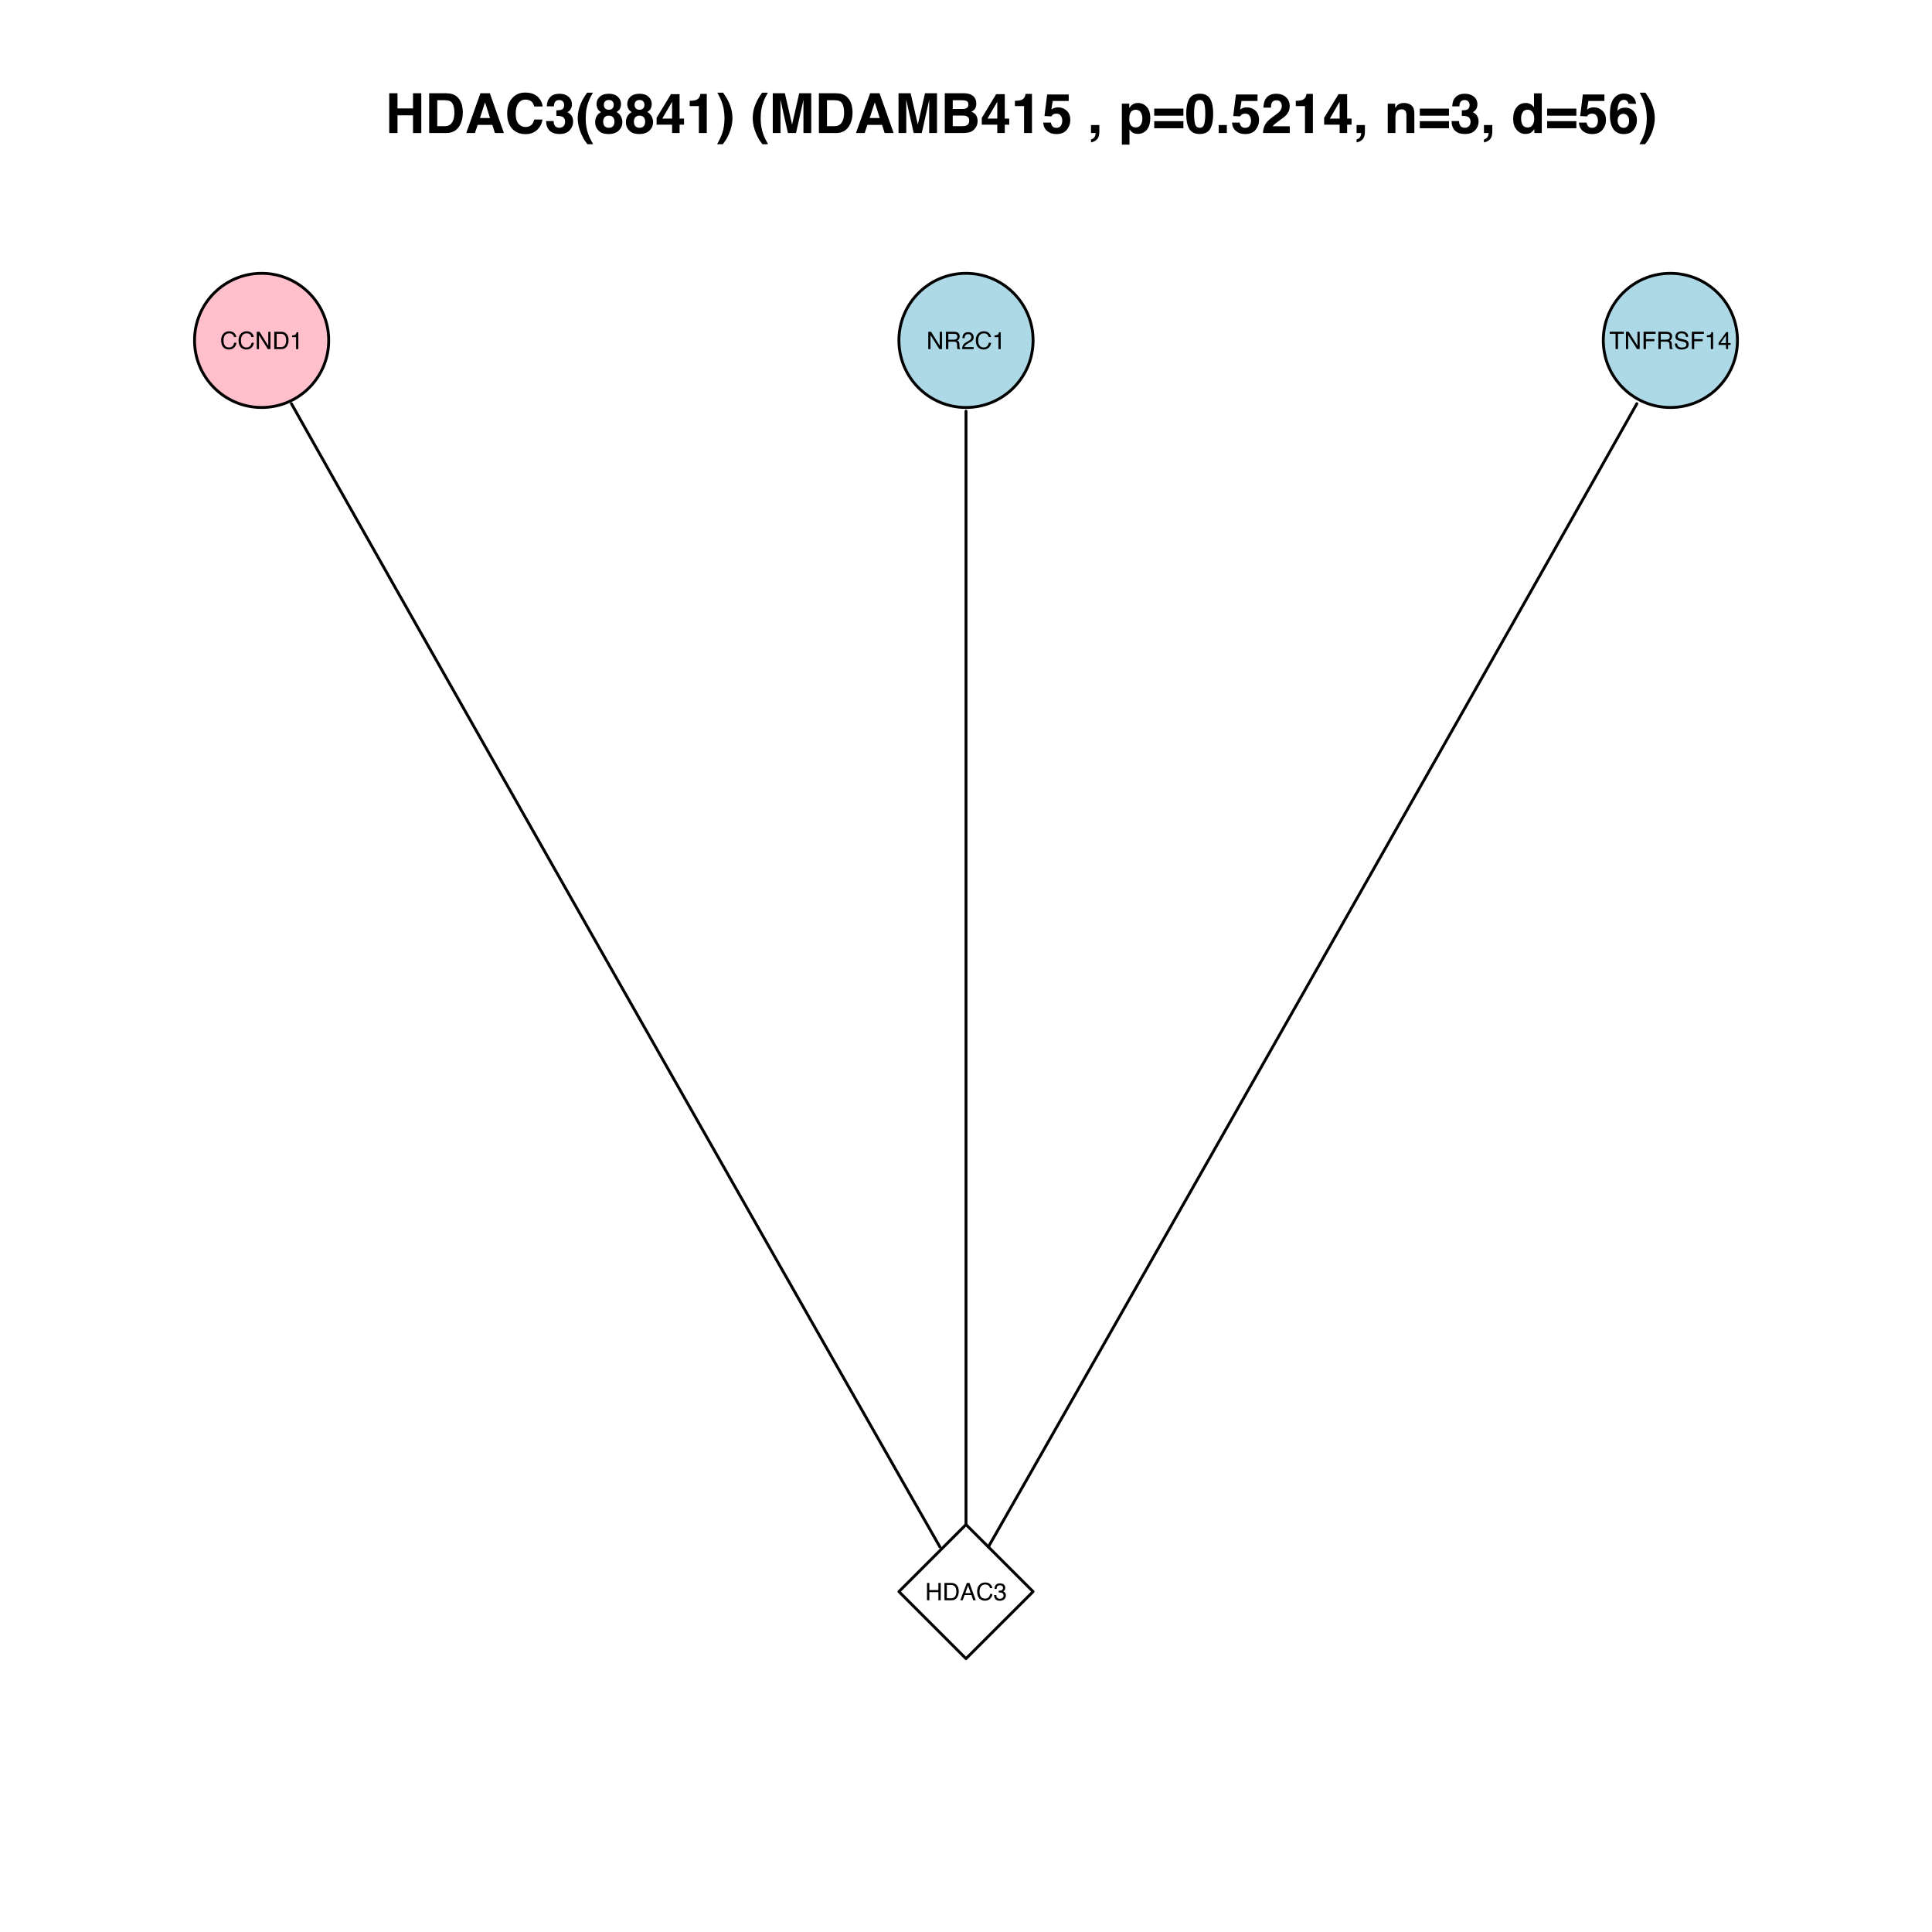 <?xml version="1.0" encoding="UTF-8"?>
<svg xmlns="http://www.w3.org/2000/svg" xmlns:xlink="http://www.w3.org/1999/xlink" width="504pt" height="504pt" viewBox="0 0 504 504" version="1.1">
<defs>
<g>
<symbol overflow="visible" id="glyph0-0">
<path style="stroke:none;" d="M 0.203 0 L 0.203 -4.516 L 3.781 -4.516 L 3.781 0 Z M 3.219 -0.562 L 3.219 -3.953 L 0.766 -3.953 L 0.766 -0.562 Z "/>
</symbol>
<symbol overflow="visible" id="glyph0-1">
<path style="stroke:none;" d="M 2.391 -4.641 C 2.953 -4.641 3.391 -4.488 3.703 -4.188 C 4.023 -3.883 4.203 -3.539 4.234 -3.156 L 3.641 -3.156 C 3.578 -3.445 3.441 -3.676 3.234 -3.844 C 3.035 -4.02 2.754 -4.109 2.391 -4.109 C 1.941 -4.109 1.582 -3.953 1.312 -3.641 C 1.039 -3.328 0.906 -2.848 0.906 -2.203 C 0.906 -1.672 1.023 -1.238 1.266 -0.906 C 1.516 -0.582 1.883 -0.422 2.375 -0.422 C 2.82 -0.422 3.164 -0.594 3.406 -0.938 C 3.531 -1.125 3.625 -1.363 3.688 -1.656 L 4.281 -1.656 C 4.227 -1.188 4.051 -0.789 3.75 -0.469 C 3.395 -0.082 2.91 0.109 2.297 0.109 C 1.773 0.109 1.336 -0.047 0.984 -0.359 C 0.516 -0.773 0.281 -1.426 0.281 -2.312 C 0.281 -2.977 0.457 -3.52 0.812 -3.938 C 1.188 -4.406 1.711 -4.641 2.391 -4.641 Z M 2.266 -4.641 Z "/>
</symbol>
<symbol overflow="visible" id="glyph0-2">
<path style="stroke:none;" d="M 0.484 -4.516 L 1.203 -4.516 L 3.484 -0.859 L 3.484 -4.516 L 4.062 -4.516 L 4.062 0 L 3.375 0 L 1.062 -3.656 L 1.062 0 L 0.484 0 Z M 2.234 -4.516 Z "/>
</symbol>
<symbol overflow="visible" id="glyph0-3">
<path style="stroke:none;" d="M 2.219 -0.516 C 2.426 -0.516 2.594 -0.539 2.719 -0.594 C 2.957 -0.664 3.156 -0.816 3.312 -1.047 C 3.426 -1.234 3.508 -1.469 3.562 -1.75 C 3.594 -1.914 3.609 -2.07 3.609 -2.219 C 3.609 -2.781 3.5 -3.211 3.281 -3.516 C 3.062 -3.828 2.703 -3.984 2.203 -3.984 L 1.125 -3.984 L 1.125 -0.516 Z M 0.5 -4.516 L 2.344 -4.516 C 2.957 -4.516 3.438 -4.297 3.781 -3.859 C 4.082 -3.461 4.234 -2.953 4.234 -2.328 C 4.234 -1.848 4.145 -1.414 3.969 -1.031 C 3.656 -0.344 3.109 0 2.328 0 L 0.5 0 Z "/>
</symbol>
<symbol overflow="visible" id="glyph0-4">
<path style="stroke:none;" d="M 0.609 -3.125 L 0.609 -3.547 C 1.004 -3.578 1.281 -3.641 1.438 -3.734 C 1.594 -3.828 1.711 -4.047 1.797 -4.391 L 2.234 -4.391 L 2.234 0 L 1.641 0 L 1.641 -3.125 Z "/>
</symbol>
<symbol overflow="visible" id="glyph0-5">
<path style="stroke:none;" d="M 2.578 -2.453 C 2.867 -2.453 3.098 -2.508 3.266 -2.625 C 3.43 -2.738 3.516 -2.941 3.516 -3.234 C 3.516 -3.555 3.395 -3.781 3.156 -3.906 C 3.031 -3.957 2.863 -3.984 2.656 -3.984 L 1.172 -3.984 L 1.172 -2.453 Z M 0.547 -4.516 L 2.641 -4.516 C 2.984 -4.516 3.27 -4.461 3.5 -4.359 C 3.914 -4.172 4.125 -3.816 4.125 -3.297 C 4.125 -3.023 4.066 -2.801 3.953 -2.625 C 3.848 -2.457 3.695 -2.32 3.5 -2.219 C 3.676 -2.145 3.805 -2.051 3.891 -1.938 C 3.984 -1.82 4.035 -1.633 4.047 -1.375 L 4.062 -0.766 C 4.07 -0.586 4.086 -0.457 4.109 -0.375 C 4.141 -0.227 4.203 -0.133 4.297 -0.094 L 4.297 0 L 3.547 0 C 3.535 -0.039 3.52 -0.094 3.5 -0.156 C 3.488 -0.219 3.477 -0.332 3.469 -0.5 L 3.438 -1.266 C 3.426 -1.555 3.316 -1.754 3.109 -1.859 C 2.992 -1.91 2.812 -1.938 2.562 -1.938 L 1.172 -1.938 L 1.172 0 L 0.547 0 Z "/>
</symbol>
<symbol overflow="visible" id="glyph0-6">
<path style="stroke:none;" d="M 0.203 0 C 0.223 -0.375 0.301 -0.703 0.438 -0.984 C 0.57 -1.266 0.836 -1.52 1.234 -1.75 L 1.812 -2.094 C 2.082 -2.25 2.27 -2.379 2.375 -2.484 C 2.539 -2.66 2.625 -2.859 2.625 -3.078 C 2.625 -3.328 2.547 -3.523 2.391 -3.672 C 2.242 -3.828 2.039 -3.906 1.781 -3.906 C 1.406 -3.906 1.145 -3.766 1 -3.484 C 0.914 -3.328 0.867 -3.113 0.859 -2.844 L 0.297 -2.844 C 0.305 -3.227 0.379 -3.539 0.516 -3.781 C 0.754 -4.207 1.176 -4.422 1.781 -4.422 C 2.289 -4.422 2.66 -4.281 2.891 -4 C 3.117 -3.727 3.234 -3.426 3.234 -3.094 C 3.234 -2.75 3.113 -2.445 2.875 -2.188 C 2.727 -2.051 2.469 -1.879 2.094 -1.672 L 1.672 -1.438 C 1.473 -1.32 1.316 -1.211 1.203 -1.109 C 0.992 -0.93 0.863 -0.734 0.812 -0.516 L 3.219 -0.516 L 3.219 0 Z "/>
</symbol>
<symbol overflow="visible" id="glyph0-7">
<path style="stroke:none;" d="M 3.766 -4.516 L 3.766 -3.984 L 2.25 -3.984 L 2.25 0 L 1.625 0 L 1.625 -3.984 L 0.094 -3.984 L 0.094 -4.516 Z "/>
</symbol>
<symbol overflow="visible" id="glyph0-8">
<path style="stroke:none;" d="M 0.531 -4.516 L 3.672 -4.516 L 3.672 -3.969 L 1.156 -3.969 L 1.156 -2.594 L 3.359 -2.594 L 3.359 -2.047 L 1.156 -2.047 L 1.156 0 L 0.531 0 Z "/>
</symbol>
<symbol overflow="visible" id="glyph0-9">
<path style="stroke:none;" d="M 0.875 -1.453 C 0.895 -1.203 0.957 -0.992 1.062 -0.828 C 1.258 -0.535 1.617 -0.391 2.141 -0.391 C 2.367 -0.391 2.578 -0.422 2.766 -0.484 C 3.129 -0.609 3.312 -0.836 3.312 -1.172 C 3.312 -1.41 3.234 -1.582 3.078 -1.688 C 2.922 -1.789 2.676 -1.879 2.344 -1.953 L 1.734 -2.094 C 1.336 -2.188 1.055 -2.285 0.891 -2.391 C 0.598 -2.578 0.453 -2.859 0.453 -3.234 C 0.453 -3.641 0.594 -3.973 0.875 -4.234 C 1.156 -4.492 1.551 -4.625 2.062 -4.625 C 2.539 -4.625 2.941 -4.508 3.266 -4.281 C 3.598 -4.051 3.766 -3.688 3.766 -3.188 L 3.203 -3.188 C 3.172 -3.426 3.102 -3.613 3 -3.75 C 2.812 -3.988 2.492 -4.109 2.047 -4.109 C 1.691 -4.109 1.43 -4.031 1.266 -3.875 C 1.109 -3.719 1.031 -3.539 1.031 -3.344 C 1.031 -3.125 1.125 -2.961 1.312 -2.859 C 1.438 -2.797 1.711 -2.711 2.141 -2.609 L 2.766 -2.469 C 3.066 -2.395 3.301 -2.301 3.469 -2.188 C 3.758 -1.969 3.906 -1.66 3.906 -1.266 C 3.906 -0.766 3.723 -0.406 3.359 -0.188 C 2.992 0.02 2.57 0.125 2.094 0.125 C 1.531 0.125 1.086 -0.016 0.766 -0.297 C 0.453 -0.578 0.297 -0.961 0.297 -1.453 Z M 2.109 -4.641 Z "/>
</symbol>
<symbol overflow="visible" id="glyph0-10">
<path style="stroke:none;" d="M 2.078 -1.562 L 2.078 -3.547 L 0.672 -1.562 Z M 2.094 0 L 2.094 -1.078 L 0.156 -1.078 L 0.156 -1.625 L 2.172 -4.422 L 2.641 -4.422 L 2.641 -1.562 L 3.297 -1.562 L 3.297 -1.078 L 2.641 -1.078 L 2.641 0 Z "/>
</symbol>
<symbol overflow="visible" id="glyph0-11">
<path style="stroke:none;" d="M 0.5 -4.516 L 1.109 -4.516 L 1.109 -2.656 L 3.469 -2.656 L 3.469 -4.516 L 4.078 -4.516 L 4.078 0 L 3.469 0 L 3.469 -2.109 L 1.109 -2.109 L 1.109 0 L 0.5 0 Z "/>
</symbol>
<symbol overflow="visible" id="glyph0-12">
<path style="stroke:none;" d="M 2.797 -1.844 L 2.109 -3.844 L 1.391 -1.844 Z M 1.797 -4.516 L 2.484 -4.516 L 4.125 0 L 3.453 0 L 3 -1.359 L 1.203 -1.359 L 0.719 0 L 0.094 0 Z M 2.109 -4.516 Z "/>
</symbol>
<symbol overflow="visible" id="glyph0-13">
<path style="stroke:none;" d="M 1.641 0.125 C 1.117 0.125 0.738 -0.016 0.5 -0.297 C 0.27 -0.586 0.156 -0.941 0.156 -1.359 L 0.734 -1.359 C 0.754 -1.066 0.805 -0.859 0.891 -0.734 C 1.035 -0.504 1.297 -0.391 1.672 -0.391 C 1.961 -0.391 2.191 -0.469 2.359 -0.625 C 2.535 -0.781 2.625 -0.977 2.625 -1.219 C 2.625 -1.52 2.531 -1.727 2.344 -1.844 C 2.164 -1.969 1.91 -2.031 1.578 -2.031 C 1.547 -2.031 1.508 -2.031 1.469 -2.031 C 1.426 -2.031 1.391 -2.031 1.359 -2.031 L 1.359 -2.516 C 1.41 -2.516 1.457 -2.508 1.5 -2.5 C 1.539 -2.5 1.582 -2.5 1.625 -2.5 C 1.832 -2.5 2.004 -2.535 2.141 -2.609 C 2.367 -2.723 2.484 -2.926 2.484 -3.219 C 2.484 -3.438 2.406 -3.602 2.25 -3.719 C 2.094 -3.844 1.91 -3.906 1.703 -3.906 C 1.336 -3.906 1.082 -3.781 0.938 -3.531 C 0.863 -3.395 0.82 -3.203 0.812 -2.953 L 0.266 -2.953 C 0.266 -3.285 0.328 -3.566 0.453 -3.797 C 0.68 -4.203 1.078 -4.406 1.641 -4.406 C 2.098 -4.406 2.445 -4.305 2.688 -4.109 C 2.938 -3.91 3.062 -3.617 3.062 -3.234 C 3.062 -2.961 2.988 -2.742 2.844 -2.578 C 2.75 -2.473 2.629 -2.395 2.484 -2.344 C 2.723 -2.27 2.906 -2.145 3.031 -1.969 C 3.164 -1.789 3.234 -1.566 3.234 -1.297 C 3.234 -0.879 3.094 -0.535 2.812 -0.266 C 2.531 -0.004 2.141 0.125 1.641 0.125 Z "/>
</symbol>
<symbol overflow="visible" id="glyph1-0">
<path style="stroke:none;" d="M 1.078 0 L 1.078 -10.375 L 9.438 -10.375 L 9.438 0 Z M 8.141 -1.297 L 8.141 -9.078 L 2.375 -9.078 L 2.375 -1.297 Z "/>
</symbol>
<symbol overflow="visible" id="glyph1-1">
<path style="stroke:none;" d="M 1.078 0 L 1.078 -10.375 L 3.234 -10.375 L 3.234 -6.422 L 7.281 -6.422 L 7.281 -10.375 L 9.438 -10.375 L 9.438 0 L 7.281 0 L 7.281 -4.625 L 3.234 -4.625 L 3.234 0 Z "/>
</symbol>
<symbol overflow="visible" id="glyph1-2">
<path style="stroke:none;" d="M 3.203 -8.562 L 3.203 -1.797 L 5.203 -1.797 C 6.223 -1.797 6.938 -2.301 7.344 -3.312 C 7.562 -3.863 7.672 -4.523 7.672 -5.297 C 7.672 -6.348 7.504 -7.156 7.172 -7.719 C 6.836 -8.281 6.18 -8.562 5.203 -8.562 Z M 5.562 -10.375 C 6.207 -10.363 6.742 -10.285 7.172 -10.141 C 7.898 -9.898 8.488 -9.461 8.938 -8.828 C 9.289 -8.305 9.535 -7.742 9.672 -7.141 C 9.805 -6.547 9.875 -5.977 9.875 -5.438 C 9.875 -4.062 9.598 -2.895 9.047 -1.938 C 8.285 -0.645 7.125 0 5.562 0 L 1.094 0 L 1.094 -10.375 Z "/>
</symbol>
<symbol overflow="visible" id="glyph1-3">
<path style="stroke:none;" d="M 3.938 -3.922 L 6.562 -3.922 L 5.266 -8 Z M 4.062 -10.375 L 6.516 -10.375 L 10.188 0 L 7.844 0 L 7.172 -2.125 L 3.344 -2.125 L 2.625 0 L 0.359 0 Z M 5.281 -10.375 Z "/>
</symbol>
<symbol overflow="visible" id="glyph1-4">
<path style="stroke:none;" d="M 0.641 -5.094 C 0.641 -6.906 1.129 -8.301 2.109 -9.281 C 2.953 -10.133 4.023 -10.562 5.328 -10.562 C 7.066 -10.562 8.344 -9.988 9.156 -8.844 C 9.594 -8.207 9.832 -7.566 9.875 -6.922 L 7.703 -6.922 C 7.555 -7.41 7.375 -7.785 7.156 -8.047 C 6.758 -8.492 6.176 -8.719 5.406 -8.719 C 4.625 -8.719 4.004 -8.398 3.547 -7.766 C 3.086 -7.129 2.859 -6.227 2.859 -5.062 C 2.859 -3.895 3.098 -3.02 3.578 -2.438 C 4.066 -1.863 4.68 -1.578 5.422 -1.578 C 6.18 -1.578 6.758 -1.828 7.156 -2.328 C 7.375 -2.598 7.555 -3 7.703 -3.531 L 9.844 -3.531 C 9.656 -2.406 9.176 -1.488 8.406 -0.781 C 7.633 -0.07 6.645 0.281 5.438 0.281 C 3.945 0.281 2.773 -0.191 1.922 -1.141 C 1.066 -2.109 0.641 -3.426 0.641 -5.094 Z M 5.266 -10.688 Z "/>
</symbol>
<symbol overflow="visible" id="glyph1-5">
<path style="stroke:none;" d="M 2.344 -3.125 C 2.344 -2.719 2.41 -2.383 2.547 -2.125 C 2.785 -1.625 3.227 -1.375 3.875 -1.375 C 4.27 -1.375 4.613 -1.508 4.906 -1.781 C 5.195 -2.051 5.344 -2.441 5.344 -2.953 C 5.344 -3.617 5.07 -4.066 4.531 -4.297 C 4.219 -4.422 3.727 -4.484 3.062 -4.484 L 3.062 -5.922 C 3.719 -5.93 4.176 -5.992 4.438 -6.109 C 4.875 -6.305 5.094 -6.703 5.094 -7.297 C 5.094 -7.691 4.977 -8.008 4.75 -8.25 C 4.531 -8.488 4.211 -8.609 3.797 -8.609 C 3.328 -8.609 2.977 -8.457 2.75 -8.156 C 2.531 -7.863 2.426 -7.469 2.438 -6.969 L 0.562 -6.969 C 0.582 -7.469 0.672 -7.945 0.828 -8.406 C 0.984 -8.801 1.238 -9.172 1.594 -9.516 C 1.852 -9.754 2.164 -9.938 2.531 -10.062 C 2.895 -10.188 3.336 -10.25 3.859 -10.25 C 4.836 -10.25 5.625 -9.992 6.219 -9.484 C 6.82 -8.984 7.125 -8.312 7.125 -7.469 C 7.125 -6.863 6.941 -6.352 6.578 -5.938 C 6.359 -5.688 6.125 -5.516 5.875 -5.422 C 6.062 -5.422 6.328 -5.258 6.672 -4.938 C 7.18 -4.469 7.438 -3.82 7.438 -3 C 7.438 -2.133 7.133 -1.375 6.531 -0.719 C 5.938 -0.07 5.055 0.25 3.891 0.25 C 2.441 0.25 1.438 -0.219 0.875 -1.156 C 0.57 -1.656 0.406 -2.312 0.375 -3.125 Z "/>
</symbol>
<symbol overflow="visible" id="glyph1-6">
<path style="stroke:none;" d="M 1.453 -7.75 C 1.816 -8.613 2.359 -9.539 3.078 -10.531 L 4.594 -10.531 L 4.156 -9.75 C 3.562 -8.664 3.148 -7.531 2.922 -6.344 C 2.773 -5.562 2.703 -4.711 2.703 -3.797 C 2.703 -2.359 2.91 -1.039 3.328 0.156 C 3.566 0.875 4 1.789 4.625 2.906 L 3.141 2.906 L 2.641 2.219 C 2.316 1.812 1.973 1.195 1.609 0.375 C 0.953 -1.082 0.625 -2.516 0.625 -3.922 C 0.625 -5.211 0.898 -6.488 1.453 -7.75 Z "/>
</symbol>
<symbol overflow="visible" id="glyph1-7">
<path style="stroke:none;" d="M 2.469 -2.969 C 2.469 -2.457 2.598 -2.062 2.859 -1.781 C 3.117 -1.508 3.477 -1.375 3.938 -1.375 C 4.395 -1.375 4.754 -1.508 5.016 -1.781 C 5.273 -2.062 5.406 -2.457 5.406 -2.969 C 5.406 -3.488 5.27 -3.879 5 -4.141 C 4.738 -4.41 4.383 -4.547 3.938 -4.547 C 3.477 -4.547 3.117 -4.41 2.859 -4.141 C 2.598 -3.879 2.469 -3.488 2.469 -2.969 Z M 0.375 -2.828 C 0.375 -3.398 0.504 -3.914 0.766 -4.375 C 1.023 -4.844 1.406 -5.195 1.906 -5.438 C 1.414 -5.758 1.098 -6.109 0.953 -6.484 C 0.805 -6.867 0.734 -7.227 0.734 -7.562 C 0.734 -8.312 1.008 -8.945 1.562 -9.469 C 2.125 -9.988 2.914 -10.25 3.938 -10.25 C 4.945 -10.25 5.727 -9.988 6.281 -9.469 C 6.844 -8.945 7.125 -8.312 7.125 -7.562 C 7.125 -7.227 7.051 -6.867 6.906 -6.484 C 6.758 -6.109 6.441 -5.781 5.953 -5.5 C 6.453 -5.219 6.828 -4.844 7.078 -4.375 C 7.336 -3.914 7.469 -3.398 7.469 -2.828 C 7.469 -1.973 7.148 -1.242 6.516 -0.641 C 5.879 -0.035 4.988 0.266 3.844 0.266 C 2.707 0.266 1.844 -0.035 1.25 -0.641 C 0.664 -1.242 0.375 -1.973 0.375 -2.828 Z M 2.641 -7.344 C 2.641 -6.969 2.754 -6.66 2.984 -6.422 C 3.211 -6.191 3.531 -6.078 3.938 -6.078 C 4.344 -6.078 4.656 -6.191 4.875 -6.422 C 5.102 -6.66 5.219 -6.969 5.219 -7.344 C 5.219 -7.75 5.102 -8.062 4.875 -8.281 C 4.656 -8.508 4.344 -8.625 3.938 -8.625 C 3.531 -8.625 3.211 -8.508 2.984 -8.281 C 2.754 -8.062 2.641 -7.75 2.641 -7.344 Z "/>
</symbol>
<symbol overflow="visible" id="glyph1-8">
<path style="stroke:none;" d="M 7.531 -2.188 L 6.375 -2.188 L 6.375 0 L 4.422 0 L 4.422 -2.188 L 0.375 -2.188 L 0.375 -3.953 L 4.125 -10.141 L 6.375 -10.141 L 6.375 -3.766 L 7.531 -3.766 Z M 4.422 -3.766 L 4.422 -8.172 L 1.859 -3.766 Z "/>
</symbol>
<symbol overflow="visible" id="glyph1-9">
<path style="stroke:none;" d="M 1 -7.031 L 1 -8.406 C 1.633 -8.426 2.078 -8.469 2.328 -8.531 C 2.734 -8.613 3.062 -8.789 3.312 -9.062 C 3.488 -9.238 3.617 -9.484 3.703 -9.797 C 3.754 -9.973 3.781 -10.109 3.781 -10.203 L 5.453 -10.203 L 5.453 0 L 3.391 0 L 3.391 -7.031 Z "/>
</symbol>
<symbol overflow="visible" id="glyph1-10">
<path style="stroke:none;" d="M 1.688 -10.531 C 2.406 -9.539 2.945 -8.613 3.312 -7.75 C 3.863 -6.488 4.141 -5.211 4.141 -3.922 C 4.141 -2.516 3.816 -1.082 3.172 0.375 C 2.797 1.195 2.445 1.812 2.125 2.219 L 1.625 2.906 L 0.141 2.906 C 0.766 1.789 1.195 0.875 1.438 0.156 C 1.852 -1.039 2.062 -2.359 2.062 -3.797 C 2.062 -4.711 1.988 -5.562 1.844 -6.344 C 1.613 -7.531 1.203 -8.664 0.609 -9.75 L 0.188 -10.531 Z "/>
</symbol>
<symbol overflow="visible" id="glyph1-11">
<path style="stroke:none;" d=""/>
</symbol>
<symbol overflow="visible" id="glyph1-12">
<path style="stroke:none;" d="M 7.969 -10.375 L 11.094 -10.375 L 11.094 0 L 9.062 0 L 9.062 -7.016 C 9.062 -7.211 9.062 -7.492 9.062 -7.859 C 9.07 -8.223 9.078 -8.504 9.078 -8.703 L 7.125 0 L 5.016 0 L 3.062 -8.703 C 3.062 -8.504 3.062 -8.223 3.062 -7.859 C 3.07 -7.492 3.078 -7.211 3.078 -7.016 L 3.078 0 L 1.062 0 L 1.062 -10.375 L 4.219 -10.375 L 6.094 -2.219 Z "/>
</symbol>
<symbol overflow="visible" id="glyph1-13">
<path style="stroke:none;" d="M 3.203 -8.562 L 3.203 -6.281 L 5.75 -6.281 C 6.195 -6.281 6.562 -6.363 6.844 -6.531 C 7.133 -6.707 7.281 -7.016 7.281 -7.453 C 7.281 -7.93 7.094 -8.25 6.719 -8.406 C 6.395 -8.508 5.984 -8.562 5.484 -8.562 Z M 3.203 -4.562 L 3.203 -1.797 L 5.75 -1.797 C 6.195 -1.797 6.551 -1.859 6.812 -1.984 C 7.27 -2.211 7.5 -2.645 7.5 -3.281 C 7.5 -3.82 7.273 -4.191 6.828 -4.391 C 6.578 -4.504 6.227 -4.562 5.781 -4.562 Z M 6.172 -10.375 C 7.441 -10.352 8.344 -9.984 8.875 -9.266 C 9.188 -8.828 9.344 -8.301 9.344 -7.688 C 9.344 -7.051 9.188 -6.539 8.875 -6.156 C 8.695 -5.938 8.43 -5.738 8.078 -5.562 C 8.609 -5.375 9.008 -5.07 9.281 -4.656 C 9.551 -4.238 9.688 -3.727 9.688 -3.125 C 9.688 -2.508 9.531 -1.961 9.219 -1.484 C 9.02 -1.148 8.773 -0.875 8.484 -0.656 C 8.148 -0.406 7.754 -0.234 7.297 -0.141 C 6.848 -0.047 6.359 0 5.828 0 L 1.125 0 L 1.125 -10.375 Z "/>
</symbol>
<symbol overflow="visible" id="glyph1-14">
<path style="stroke:none;" d="M 2.375 -2.734 C 2.457 -2.297 2.609 -1.957 2.828 -1.719 C 3.055 -1.477 3.383 -1.359 3.812 -1.359 C 4.312 -1.359 4.691 -1.531 4.953 -1.875 C 5.211 -2.227 5.344 -2.672 5.344 -3.203 C 5.344 -3.723 5.219 -4.16 4.969 -4.516 C 4.727 -4.879 4.352 -5.062 3.844 -5.062 C 3.594 -5.062 3.379 -5.031 3.203 -4.969 C 2.891 -4.852 2.656 -4.645 2.5 -4.344 L 0.703 -4.438 L 1.406 -10.062 L 7.031 -10.062 L 7.031 -8.359 L 2.859 -8.359 L 2.5 -6.141 C 2.812 -6.336 3.051 -6.469 3.219 -6.531 C 3.508 -6.645 3.863 -6.703 4.281 -6.703 C 5.125 -6.703 5.859 -6.414 6.484 -5.844 C 7.117 -5.281 7.438 -4.457 7.438 -3.375 C 7.438 -2.426 7.133 -1.582 6.531 -0.844 C 5.926 -0.102 5.02 0.266 3.812 0.266 C 2.844 0.266 2.047 0.004 1.422 -0.516 C 0.797 -1.035 0.445 -1.773 0.375 -2.734 Z "/>
</symbol>
<symbol overflow="visible" id="glyph1-15">
<path style="stroke:none;" d="M 0.828 1.672 C 1.234 1.555 1.531 1.363 1.719 1.094 C 1.906 0.832 2.016 0.469 2.047 0 L 0.828 0 L 0.828 -2.094 L 3 -2.094 L 3 -0.281 C 3 0.039 2.957 0.375 2.875 0.719 C 2.789 1.062 2.633 1.363 2.406 1.625 C 2.156 1.895 1.859 2.098 1.516 2.234 C 1.18 2.367 0.953 2.438 0.828 2.438 Z "/>
</symbol>
<symbol overflow="visible" id="glyph1-16">
<path style="stroke:none;" d="M 6.219 -3.828 C 6.219 -4.422 6.082 -4.941 5.812 -5.391 C 5.539 -5.848 5.102 -6.078 4.5 -6.078 C 3.77 -6.078 3.27 -5.734 3 -5.047 C 2.863 -4.68 2.797 -4.219 2.797 -3.656 C 2.797 -2.77 3.031 -2.145 3.5 -1.781 C 3.781 -1.57 4.113 -1.469 4.5 -1.469 C 5.062 -1.469 5.488 -1.68 5.781 -2.109 C 6.07 -2.535 6.219 -3.109 6.219 -3.828 Z M 5.078 -7.844 C 5.973 -7.844 6.727 -7.508 7.344 -6.844 C 7.969 -6.188 8.281 -5.219 8.281 -3.938 C 8.281 -2.582 7.977 -1.551 7.375 -0.844 C 6.77 -0.133 5.988 0.219 5.031 0.219 C 4.414 0.219 3.91 0.066 3.516 -0.234 C 3.285 -0.41 3.066 -0.66 2.859 -0.984 L 2.859 3.016 L 0.875 3.016 L 0.875 -7.672 L 2.797 -7.672 L 2.797 -6.531 C 3.016 -6.863 3.242 -7.129 3.484 -7.328 C 3.93 -7.672 4.461 -7.844 5.078 -7.844 Z "/>
</symbol>
<symbol overflow="visible" id="glyph1-17">
<path style="stroke:none;" d="M 8.125 -6.375 L 8.125 -4.531 L 0.516 -4.531 L 0.516 -6.375 Z M 8.125 -3.094 L 8.125 -1.25 L 0.516 -1.25 L 0.516 -3.094 Z "/>
</symbol>
<symbol overflow="visible" id="glyph1-18">
<path style="stroke:none;" d="M 2.5 -5 C 2.5 -3.832 2.594 -2.938 2.781 -2.312 C 2.977 -1.688 3.375 -1.375 3.969 -1.375 C 4.562 -1.375 4.953 -1.688 5.141 -2.312 C 5.328 -2.938 5.422 -3.832 5.422 -5 C 5.422 -6.227 5.328 -7.133 5.141 -7.719 C 4.953 -8.312 4.562 -8.609 3.969 -8.609 C 3.375 -8.609 2.977 -8.312 2.781 -7.719 C 2.594 -7.133 2.5 -6.227 2.5 -5 Z M 3.969 -10.266 C 5.27 -10.266 6.18 -9.805 6.703 -8.891 C 7.223 -7.984 7.484 -6.688 7.484 -5 C 7.484 -3.312 7.223 -2.016 6.703 -1.109 C 6.18 -0.203 5.27 0.25 3.969 0.25 C 2.664 0.25 1.754 -0.203 1.234 -1.109 C 0.711 -2.016 0.453 -3.312 0.453 -5 C 0.453 -6.688 0.711 -7.984 1.234 -8.891 C 1.754 -9.805 2.664 -10.266 3.969 -10.266 Z "/>
</symbol>
<symbol overflow="visible" id="glyph1-19">
<path style="stroke:none;" d="M 0.906 -2.094 L 3.031 -2.094 L 3.031 0 L 0.906 0 Z "/>
</symbol>
<symbol overflow="visible" id="glyph1-20">
<path style="stroke:none;" d="M 0.453 0 C 0.473 -0.727 0.629 -1.395 0.922 -2 C 1.203 -2.688 1.879 -3.41 2.953 -4.172 C 3.867 -4.828 4.461 -5.297 4.734 -5.578 C 5.148 -6.023 5.359 -6.516 5.359 -7.047 C 5.359 -7.484 5.238 -7.844 5 -8.125 C 4.77 -8.406 4.43 -8.547 3.984 -8.547 C 3.367 -8.547 2.953 -8.32 2.734 -7.875 C 2.609 -7.613 2.535 -7.195 2.516 -6.625 L 0.562 -6.625 C 0.594 -7.488 0.75 -8.188 1.031 -8.719 C 1.57 -9.738 2.523 -10.25 3.891 -10.25 C 4.961 -10.25 5.816 -9.945 6.453 -9.344 C 7.098 -8.75 7.422 -7.961 7.422 -6.984 C 7.422 -6.223 7.191 -5.551 6.734 -4.969 C 6.441 -4.57 5.957 -4.141 5.281 -3.672 L 4.484 -3.094 C 3.984 -2.738 3.641 -2.477 3.453 -2.312 C 3.266 -2.156 3.109 -1.973 2.984 -1.766 L 7.438 -1.766 L 7.438 0 Z "/>
</symbol>
<symbol overflow="visible" id="glyph1-21">
<path style="stroke:none;" d="M 5.188 -7.844 C 5.977 -7.844 6.625 -7.633 7.125 -7.219 C 7.633 -6.812 7.891 -6.125 7.891 -5.156 L 7.891 0 L 5.828 0 L 5.828 -4.656 C 5.828 -5.062 5.773 -5.375 5.672 -5.594 C 5.473 -5.988 5.098 -6.188 4.547 -6.188 C 3.867 -6.188 3.398 -5.895 3.141 -5.312 C 3.016 -5.008 2.953 -4.625 2.953 -4.156 L 2.953 0 L 0.953 0 L 0.953 -7.656 L 2.891 -7.656 L 2.891 -6.531 C 3.141 -6.926 3.379 -7.211 3.609 -7.391 C 4.023 -7.691 4.551 -7.844 5.188 -7.844 Z M 4.453 -7.875 Z "/>
</symbol>
<symbol overflow="visible" id="glyph1-22">
<path style="stroke:none;" d="M 3.766 -7.844 C 4.223 -7.844 4.633 -7.738 5 -7.531 C 5.363 -7.332 5.656 -7.055 5.875 -6.703 L 5.875 -10.359 L 7.906 -10.359 L 7.906 0 L 5.969 0 L 5.969 -1.062 C 5.676 -0.602 5.348 -0.27 4.984 -0.062 C 4.617 0.133 4.164 0.234 3.625 0.234 C 2.727 0.234 1.973 -0.125 1.359 -0.844 C 0.742 -1.57 0.438 -2.504 0.438 -3.641 C 0.438 -4.941 0.738 -5.969 1.344 -6.719 C 1.945 -7.469 2.754 -7.844 3.766 -7.844 Z M 4.203 -1.453 C 4.766 -1.453 5.191 -1.66 5.484 -2.078 C 5.785 -2.504 5.938 -3.051 5.938 -3.719 C 5.938 -4.656 5.695 -5.328 5.219 -5.734 C 4.938 -5.973 4.602 -6.094 4.219 -6.094 C 3.625 -6.094 3.191 -5.867 2.922 -5.422 C 2.648 -4.984 2.516 -4.438 2.516 -3.781 C 2.516 -3.07 2.648 -2.504 2.922 -2.078 C 3.203 -1.66 3.629 -1.453 4.203 -1.453 Z "/>
</symbol>
<symbol overflow="visible" id="glyph1-23">
<path style="stroke:none;" d="M 2.469 -3.234 C 2.469 -2.68 2.613 -2.227 2.906 -1.875 C 3.195 -1.531 3.57 -1.359 4.031 -1.359 C 4.477 -1.359 4.828 -1.523 5.078 -1.859 C 5.336 -2.203 5.469 -2.641 5.469 -3.172 C 5.469 -3.766 5.32 -4.219 5.031 -4.531 C 4.738 -4.852 4.379 -5.016 3.953 -5.016 C 3.617 -5.016 3.316 -4.91 3.047 -4.703 C 2.66 -4.398 2.469 -3.91 2.469 -3.234 Z M 5.281 -7.625 C 5.281 -7.789 5.219 -7.973 5.094 -8.172 C 4.875 -8.492 4.547 -8.656 4.109 -8.656 C 3.461 -8.656 3 -8.289 2.719 -7.562 C 2.57 -7.156 2.469 -6.555 2.406 -5.766 C 2.656 -6.066 2.941 -6.285 3.266 -6.422 C 3.598 -6.555 3.977 -6.625 4.406 -6.625 C 5.312 -6.625 6.051 -6.316 6.625 -5.703 C 7.207 -5.086 7.5 -4.301 7.5 -3.344 C 7.5 -2.383 7.211 -1.539 6.641 -0.812 C 6.078 -0.094 5.195 0.266 4 0.266 C 2.719 0.266 1.77 -0.27 1.156 -1.344 C 0.688 -2.188 0.453 -3.27 0.453 -4.594 C 0.453 -5.375 0.484 -6.008 0.547 -6.5 C 0.66 -7.363 0.891 -8.082 1.234 -8.656 C 1.523 -9.145 1.906 -9.539 2.375 -9.844 C 2.844 -10.145 3.406 -10.297 4.062 -10.297 C 5.008 -10.297 5.766 -10.051 6.328 -9.562 C 6.891 -9.082 7.207 -8.438 7.281 -7.625 Z "/>
</symbol>
</g>
</defs>
<g id="surface26208">
<rect x="0" y="0" width="504" height="504" style="fill:rgb(100%,100%,100%);fill-opacity:1;stroke:none;"/>
<path style="fill-rule:nonzero;fill:rgb(100%,75.294%,79.608%);fill-opacity:1;stroke-width:0.75;stroke-linecap:round;stroke-linejoin:round;stroke:rgb(0%,0%,0%);stroke-opacity:1;stroke-miterlimit:10;" d="M 85.75 88.801 C 85.75 98.465 77.914 106.301 68.25 106.301 C 58.586 106.301 50.75 98.465 50.75 88.801 C 50.75 79.137 58.586 71.301 68.25 71.301 C 77.914 71.301 85.75 79.137 85.75 88.801 "/>
<path style="fill-rule:nonzero;fill:rgb(67.843%,84.706%,90.196%);fill-opacity:1;stroke-width:0.75;stroke-linecap:round;stroke-linejoin:round;stroke:rgb(0%,0%,0%);stroke-opacity:1;stroke-miterlimit:10;" d="M 269.5 88.801 C 269.5 98.465 261.664 106.301 252 106.301 C 242.336 106.301 234.5 98.465 234.5 88.801 C 234.5 79.137 242.336 71.301 252 71.301 C 261.664 71.301 269.5 79.137 269.5 88.801 "/>
<path style="fill-rule:nonzero;fill:rgb(67.843%,84.706%,90.196%);fill-opacity:1;stroke-width:0.75;stroke-linecap:round;stroke-linejoin:round;stroke:rgb(0%,0%,0%);stroke-opacity:1;stroke-miterlimit:10;" d="M 453.25 88.801 C 453.25 98.465 445.414 106.301 435.75 106.301 C 426.086 106.301 418.25 98.465 418.25 88.801 C 418.25 79.137 426.086 71.301 435.75 71.301 C 445.414 71.301 453.25 79.137 453.25 88.801 "/>
<path style="fill:none;stroke-width:0.75;stroke-linecap:round;stroke-linejoin:round;stroke:rgb(0%,0%,0%);stroke-opacity:1;stroke-miterlimit:10;" d="M 234.5 415.199 L 252 397.715 L 269.5 415.199 L 252 432.688 L 234.5 415.199 "/>
<g style="fill:rgb(0%,0%,0%);fill-opacity:1;">
  <use xlink:href="#glyph0-1" x="57.402" y="91.066"/>
  <use xlink:href="#glyph0-1" x="61.95" y="91.066"/>
  <use xlink:href="#glyph0-2" x="66.497" y="91.066"/>
  <use xlink:href="#glyph0-3" x="71.045" y="91.066"/>
  <use xlink:href="#glyph0-4" x="75.592" y="91.066"/>
</g>
<g style="fill:rgb(0%,0%,0%);fill-opacity:1;">
  <use xlink:href="#glyph0-2" x="241.676" y="91.066"/>
  <use xlink:href="#glyph0-5" x="246.223" y="91.066"/>
  <use xlink:href="#glyph0-6" x="250.771" y="91.066"/>
  <use xlink:href="#glyph0-1" x="254.273" y="91.066"/>
  <use xlink:href="#glyph0-4" x="258.82" y="91.066"/>
</g>
<g style="fill:rgb(0%,0%,0%);fill-opacity:1;">
  <use xlink:href="#glyph0-7" x="419.832" y="91.059"/>
  <use xlink:href="#glyph0-2" x="423.678" y="91.059"/>
  <use xlink:href="#glyph0-8" x="428.226" y="91.059"/>
  <use xlink:href="#glyph0-5" x="432.072" y="91.059"/>
  <use xlink:href="#glyph0-9" x="436.62" y="91.059"/>
  <use xlink:href="#glyph0-8" x="440.82" y="91.059"/>
  <use xlink:href="#glyph0-4" x="444.666" y="91.059"/>
  <use xlink:href="#glyph0-10" x="448.168" y="91.059"/>
</g>
<g style="fill:rgb(0%,0%,0%);fill-opacity:1;">
  <use xlink:href="#glyph0-11" x="241.328" y="417.457"/>
  <use xlink:href="#glyph0-3" x="245.876" y="417.457"/>
  <use xlink:href="#glyph0-12" x="250.423" y="417.457"/>
  <use xlink:href="#glyph0-1" x="254.623" y="417.457"/>
  <use xlink:href="#glyph0-13" x="259.17" y="417.457"/>
</g>
<path style="fill:none;stroke-width:0.75;stroke-linecap:round;stroke-linejoin:round;stroke:rgb(0%,0%,0%);stroke-opacity:1;stroke-miterlimit:10;" d="M 76.027 105.312 L 87.59 125.836 L 102.953 153.023 L 121.145 185.152 L 141.176 220.504 L 162.07 257.344 L 182.848 293.949 L 202.531 328.598 L 220.133 359.562 L 234.684 385.121 L 245.195 403.543 "/>
<path style="fill:none;stroke-width:0.75;stroke-linecap:round;stroke-linejoin:round;stroke:rgb(0%,0%,0%);stroke-opacity:1;stroke-miterlimit:10;" d="M 252 107.258 L 252 397.715 "/>
<path style="fill:none;stroke-width:0.75;stroke-linecap:round;stroke-linejoin:round;stroke:rgb(0%,0%,0%);stroke-opacity:1;stroke-miterlimit:10;" d="M 427 105.312 L 415.438 125.836 L 400.074 153.023 L 381.887 185.152 L 361.852 220.504 L 340.957 257.344 L 320.18 293.949 L 300.5 328.598 L 282.895 359.562 L 268.344 385.121 L 257.832 403.543 "/>
<g style="fill:rgb(0%,0%,0%);fill-opacity:1;">
  <use xlink:href="#glyph1-1" x="100.461" y="34.707"/>
  <use xlink:href="#glyph1-2" x="110.865" y="34.707"/>
  <use xlink:href="#glyph1-3" x="121.268" y="34.707"/>
  <use xlink:href="#glyph1-4" x="131.672" y="34.707"/>
  <use xlink:href="#glyph1-5" x="142.076" y="34.707"/>
  <use xlink:href="#glyph1-6" x="150.088" y="34.707"/>
  <use xlink:href="#glyph1-7" x="154.885" y="34.707"/>
  <use xlink:href="#glyph1-7" x="162.897" y="34.707"/>
  <use xlink:href="#glyph1-8" x="170.909" y="34.707"/>
  <use xlink:href="#glyph1-9" x="178.922" y="34.707"/>
  <use xlink:href="#glyph1-10" x="186.934" y="34.707"/>
  <use xlink:href="#glyph1-11" x="191.731" y="34.707"/>
  <use xlink:href="#glyph1-6" x="195.734" y="34.707"/>
  <use xlink:href="#glyph1-12" x="200.531" y="34.707"/>
  <use xlink:href="#glyph1-2" x="212.531" y="34.707"/>
  <use xlink:href="#glyph1-3" x="222.935" y="34.707"/>
  <use xlink:href="#glyph1-12" x="233.339" y="34.707"/>
  <use xlink:href="#glyph1-13" x="245.339" y="34.707"/>
  <use xlink:href="#glyph1-8" x="255.743" y="34.707"/>
  <use xlink:href="#glyph1-9" x="263.755" y="34.707"/>
  <use xlink:href="#glyph1-14" x="271.767" y="34.707"/>
  <use xlink:href="#glyph1-11" x="279.779" y="34.707"/>
  <use xlink:href="#glyph1-15" x="283.782" y="34.707"/>
  <use xlink:href="#glyph1-11" x="287.784" y="34.707"/>
  <use xlink:href="#glyph1-16" x="291.787" y="34.707"/>
  <use xlink:href="#glyph1-17" x="300.587" y="34.707"/>
  <use xlink:href="#glyph1-18" x="309" y="34.707"/>
  <use xlink:href="#glyph1-19" x="317.012" y="34.707"/>
  <use xlink:href="#glyph1-14" x="321.014" y="34.707"/>
  <use xlink:href="#glyph1-20" x="329.027" y="34.707"/>
  <use xlink:href="#glyph1-9" x="337.039" y="34.707"/>
  <use xlink:href="#glyph1-8" x="345.051" y="34.707"/>
  <use xlink:href="#glyph1-15" x="353.063" y="34.707"/>
  <use xlink:href="#glyph1-11" x="357.065" y="34.707"/>
  <use xlink:href="#glyph1-21" x="361.068" y="34.707"/>
  <use xlink:href="#glyph1-17" x="369.868" y="34.707"/>
  <use xlink:href="#glyph1-5" x="378.281" y="34.707"/>
  <use xlink:href="#glyph1-15" x="386.293" y="34.707"/>
  <use xlink:href="#glyph1-11" x="390.295" y="34.707"/>
  <use xlink:href="#glyph1-22" x="394.298" y="34.707"/>
  <use xlink:href="#glyph1-17" x="403.098" y="34.707"/>
  <use xlink:href="#glyph1-14" x="411.511" y="34.707"/>
  <use xlink:href="#glyph1-23" x="419.523" y="34.707"/>
  <use xlink:href="#glyph1-10" x="427.535" y="34.707"/>
</g>
</g>
</svg>
